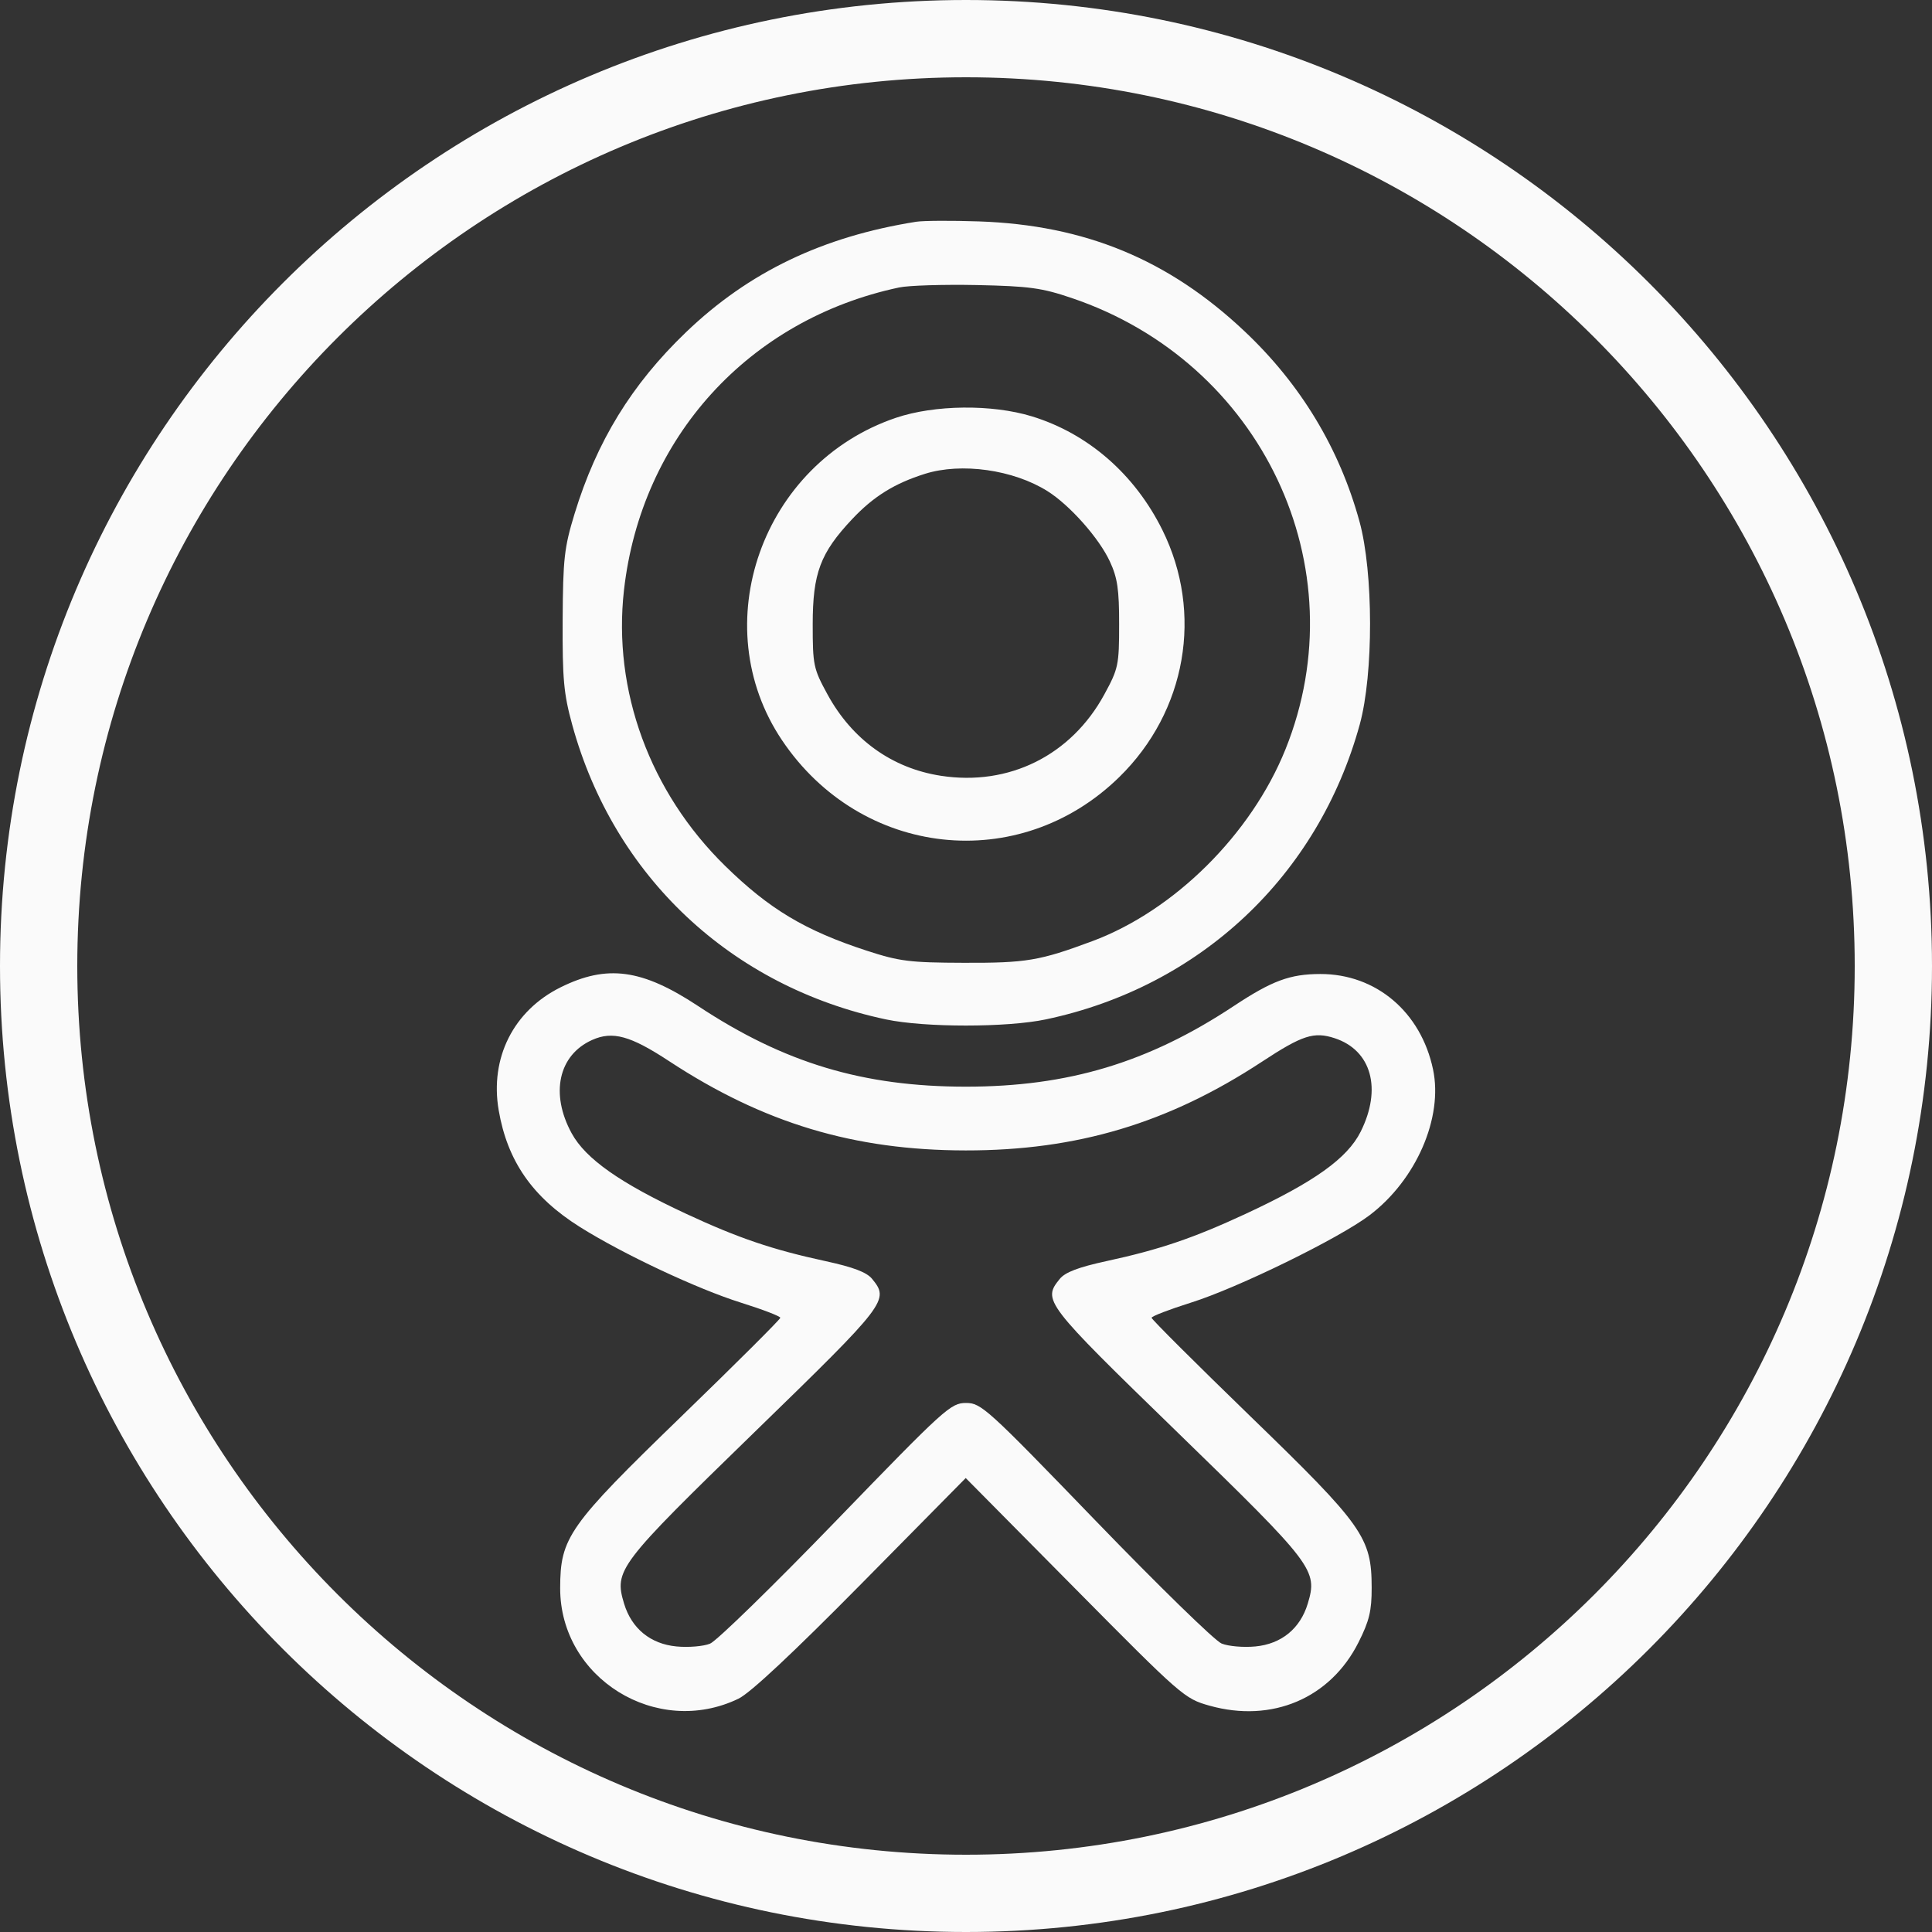 <svg width="35" height="35" viewBox="0 0 35 35" fill="none" xmlns="http://www.w3.org/2000/svg">
<rect x="0" y="0" width="35" height="35" fill="#333333" stroke="none"/>
<g clip-path="url(#clip0_1110_12766)">
<path fill-rule="evenodd" clip-rule="evenodd" d="M17.5 33.6C26.392 33.6 33.6 26.392 33.6 17.5C33.6 8.608 26.392 1.4 17.5 1.4C8.608 1.4 1.4 8.608 1.4 17.5C1.4 26.392 8.608 33.6 17.5 33.6ZM17.5 35C27.165 35 35 27.165 35 17.5C35 7.835 27.165 0 17.5 0C7.835 0 0 7.835 0 17.5C0 27.165 7.835 35 17.5 35Z" fill="#FAFAFA"/>
<path fill-rule="evenodd" clip-rule="evenodd" d="M16.599 4.017C14.903 4.286 13.563 4.928 12.427 6.019C11.444 6.962 10.811 7.993 10.409 9.307C10.222 9.92 10.199 10.119 10.193 11.234C10.188 12.304 10.212 12.569 10.367 13.132C11.122 15.88 13.248 17.875 16.052 18.468C16.755 18.616 18.244 18.616 18.948 18.467C21.741 17.877 23.878 15.869 24.633 13.125C24.884 12.211 24.882 10.369 24.628 9.446C24.265 8.122 23.563 6.961 22.549 6.004C21.171 4.703 19.657 4.077 17.733 4.011C17.239 3.994 16.729 3.997 16.599 4.017ZM16.287 5.208C13.563 5.787 11.617 7.928 11.304 10.69C11.098 12.51 11.773 14.35 13.135 15.685C13.935 16.469 14.584 16.858 15.7 17.222C16.296 17.416 16.479 17.439 17.46 17.442C18.594 17.446 18.834 17.405 19.788 17.05C21.273 16.497 22.668 15.113 23.287 13.576C24.617 10.274 22.86 6.563 19.415 5.399C18.873 5.215 18.643 5.184 17.694 5.164C17.092 5.152 16.459 5.171 16.287 5.208ZM16.23 7.569C13.801 8.392 12.765 11.324 14.167 13.41C15.597 15.538 18.465 15.851 20.277 14.077C21.493 12.887 21.803 11.105 21.058 9.602C20.558 8.592 19.712 7.855 18.695 7.543C17.97 7.321 16.931 7.332 16.23 7.569ZM16.756 8.584C16.203 8.758 15.823 8.995 15.439 9.403C14.86 10.018 14.723 10.383 14.723 11.312C14.723 12.049 14.736 12.114 14.991 12.58C15.438 13.399 16.161 13.918 17.045 14.054C18.279 14.245 19.406 13.684 20.006 12.58C20.26 12.114 20.274 12.048 20.274 11.312C20.275 10.678 20.244 10.467 20.106 10.171C19.91 9.748 19.38 9.151 18.977 8.898C18.359 8.509 17.416 8.376 16.756 8.584ZM10.154 17.887C9.302 18.31 8.872 19.165 9.034 20.112C9.192 21.035 9.646 21.688 10.507 22.229C11.293 22.722 12.628 23.349 13.423 23.599C13.815 23.722 14.136 23.845 14.136 23.873C14.136 23.901 13.329 24.705 12.342 25.661C10.297 27.643 10.15 27.852 10.148 28.77C10.146 30.403 11.898 31.488 13.379 30.773C13.592 30.67 14.365 29.947 15.601 28.695L17.495 26.776L19.472 28.773C21.407 30.728 21.458 30.773 21.912 30.9C23.043 31.217 24.101 30.767 24.611 29.752C24.806 29.365 24.85 29.181 24.849 28.764C24.848 27.853 24.698 27.64 22.655 25.661C21.669 24.705 20.862 23.901 20.862 23.873C20.862 23.845 21.183 23.722 21.576 23.598C22.421 23.333 24.258 22.434 24.811 22.015C25.655 21.376 26.146 20.248 25.961 19.374C25.742 18.333 24.928 17.644 23.92 17.645C23.369 17.646 23.047 17.765 22.35 18.226C20.802 19.25 19.351 19.686 17.499 19.686C15.635 19.686 14.205 19.256 12.648 18.226C11.631 17.554 10.998 17.468 10.154 17.887ZM10.727 18.84C10.117 19.113 9.964 19.814 10.357 20.532C10.611 20.995 11.235 21.433 12.432 21.99C13.376 22.429 13.991 22.638 14.957 22.847C15.459 22.956 15.7 23.048 15.798 23.167C16.114 23.554 16.076 23.604 13.668 25.945C11.194 28.351 11.123 28.443 11.306 29.052C11.443 29.503 11.784 29.782 12.255 29.827C12.471 29.848 12.745 29.825 12.864 29.776C12.983 29.727 14.01 28.726 15.146 27.551C17.118 25.512 17.224 25.416 17.5 25.416C17.775 25.416 17.88 25.511 19.849 27.55C20.983 28.724 22.009 29.725 22.13 29.774C22.251 29.824 22.527 29.848 22.743 29.827C23.214 29.782 23.555 29.503 23.691 29.052C23.875 28.444 23.804 28.351 21.33 25.947C18.919 23.605 18.882 23.557 19.2 23.167C19.297 23.048 19.539 22.956 20.041 22.847C21.007 22.638 21.622 22.429 22.566 21.99C23.81 21.412 24.407 20.985 24.649 20.503C25.039 19.724 24.846 19.027 24.179 18.808C23.803 18.685 23.593 18.753 22.86 19.235C21.165 20.348 19.512 20.843 17.494 20.841C15.468 20.839 13.831 20.346 12.122 19.224C11.419 18.762 11.098 18.674 10.727 18.84Z" fill="#FAFAFA"/>
</g>
<defs>
<clipPath id="clip0_1110_12766">
<rect width="35" height="35" fill="white"/>
</clipPath>
</defs>
</svg>

